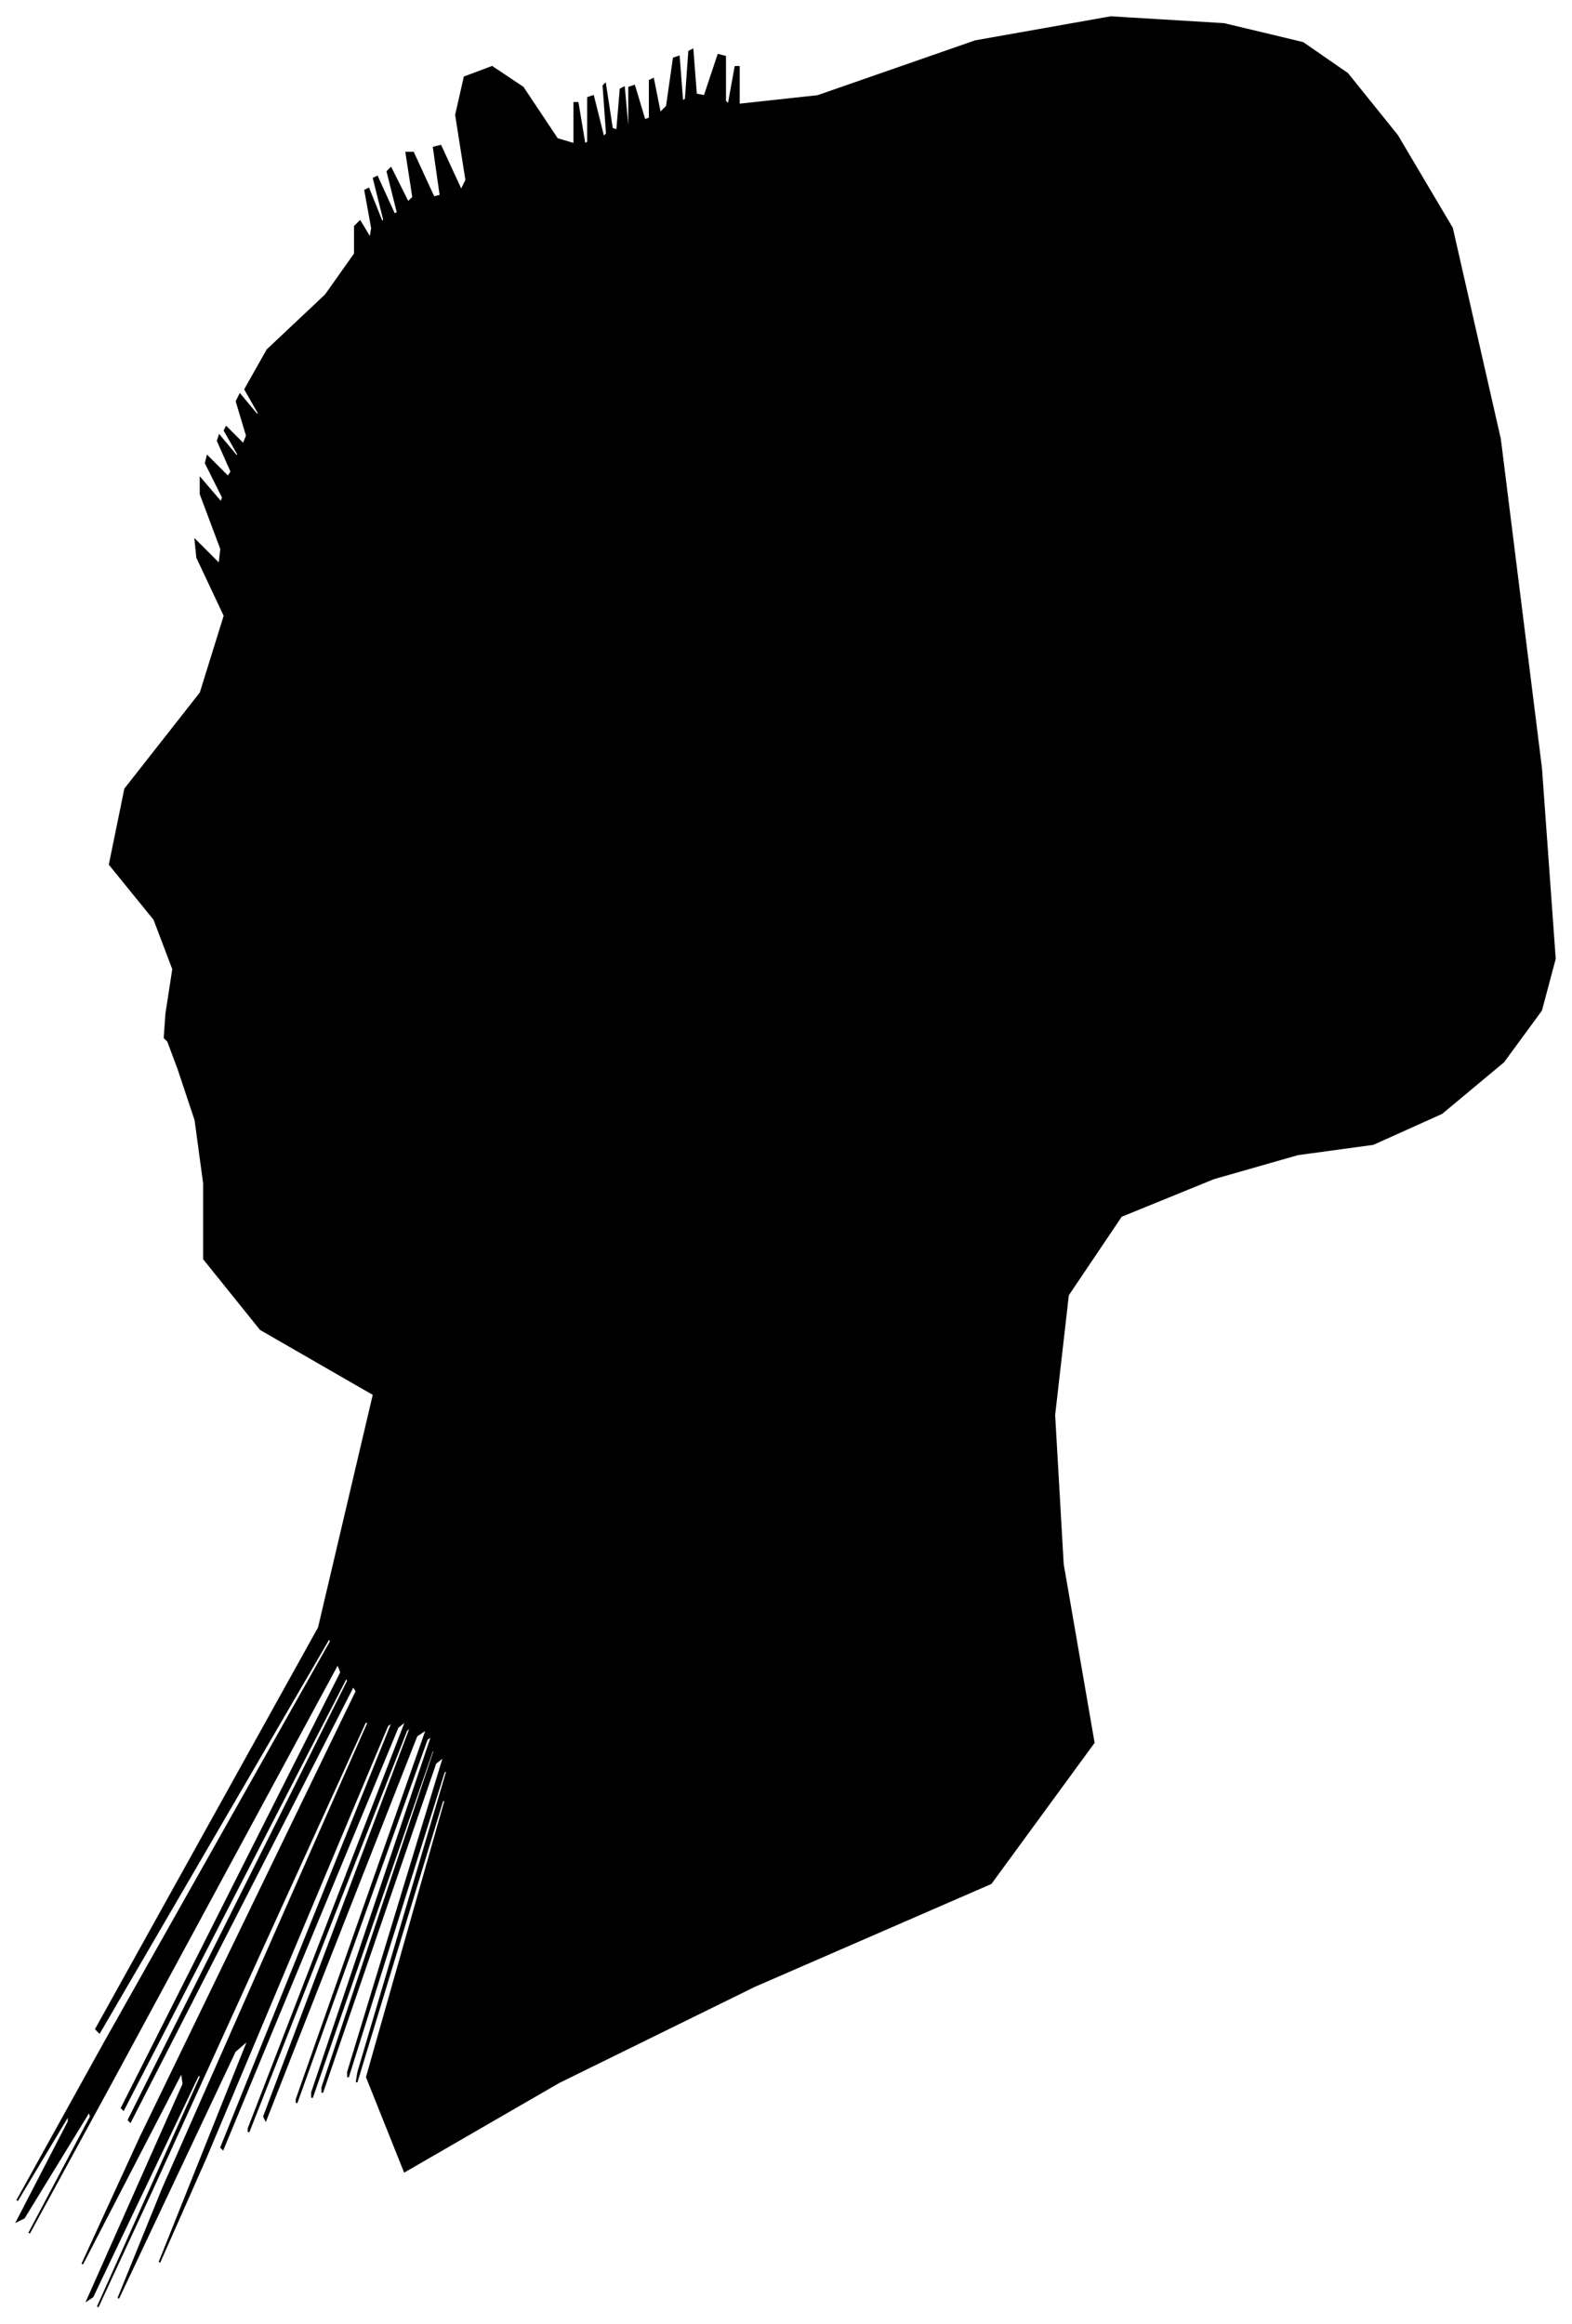 <?xml version="1.0" encoding="UTF-8"?>
<svg xmlns="http://www.w3.org/2000/svg" viewBox="251.00 330.00 917.00 1355.00">
  <path d="M 348.00 921.00 L 352.00 895.00 L 341.00 866.00 L 315.00 834.00 L 324.00 790.00 L 368.00 734.00 L 382.00 689.00 L 366.00 655.00 L 365.00 645.00 L 379.00 659.00 L 380.00 650.00 L 368.00 618.00 L 368.00 609.00 L 380.00 623.00 L 381.00 620.00 L 371.00 600.00 L 372.00 596.00 L 384.00 608.00 L 386.00 605.00 L 378.00 587.00 L 379.00 584.00 L 389.00 596.00 L 390.00 595.00 L 382.00 581.00 L 383.00 579.00 L 393.00 589.00 L 395.00 584.00 L 389.00 564.00 L 391.00 560.00 L 401.00 572.00 L 402.00 571.00 L 394.00 557.00 L 407.00 534.00 L 441.00 502.00 L 458.00 478.00 L 458.00 462.00 L 461.00 459.00 L 467.00 469.00 L 468.00 463.00 L 464.00 441.00 L 466.00 440.00 L 474.00 460.00 L 475.00 458.00 L 469.00 434.00 L 471.00 433.00 L 481.00 455.00 L 483.00 454.00 L 477.00 430.00 L 479.00 428.00 L 489.00 448.00 L 492.00 445.00 L 488.00 419.00 L 492.00 419.00 L 504.00 445.00 L 508.00 444.00 L 504.00 416.00 L 508.00 415.00 L 520.00 441.00 L 523.00 435.00 L 517.00 397.00 L 522.00 375.00 L 538.00 369.00 L 556.00 381.00 L 576.00 411.00 L 586.00 414.00 L 586.00 390.00 L 588.00 390.00 L 592.00 414.00 L 594.00 413.00 L 594.00 387.00 L 597.00 386.00 L 603.00 410.00 L 605.00 408.00 L 603.00 380.00 L 604.00 379.00 L 608.00 405.00 L 611.00 406.00 L 613.00 382.00 L 615.00 381.00 L 617.00 403.00 L 618.00 403.00 L 618.00 381.00 L 621.00 380.00 L 627.00 400.00 L 630.00 399.00 L 630.00 377.00 L 632.00 376.00 L 636.00 396.00 L 640.00 392.00 L 644.00 364.00 L 647.00 363.00 L 649.00 389.00 L 651.00 388.00 L 653.00 360.00 L 655.00 359.00 L 657.00 385.00 L 662.00 386.00 L 670.00 362.00 L 674.00 363.00 L 674.00 389.00 L 676.00 391.00 L 680.00 369.00 L 682.00 369.00 L 682.00 391.00 L 728.00 386.00 L 820.00 354.00 L 899.00 340.00 L 965.00 344.00 L 1011.00 355.00 L 1037.00 373.00 L 1066.00 409.00 L 1098.00 463.00 L 1126.00 586.00 L 1150.00 778.00 L 1158.00 889.00 L 1150.00 919.00 L 1128.00 949.00 L 1092.00 979.00 L 1052.00 997.00 L 1008.00 1003.00 L 959.00 1017.00 L 905.00 1039.00 L 874.00 1085.00 L 866.00 1155.00 L 871.00 1242.00 L 889.00 1346.00 L 829.00 1428.00 L 691.00 1488.00 L 577.00 1544.00 L 487.00 1596.00 L 465.00 1541.00 L 511.00 1379.00 L 509.00 1380.00 L 459.00 1544.00 L 460.00 1538.00 L 512.00 1362.00 L 510.00 1363.00 L 454.00 1541.00 L 454.00 1538.00 L 510.00 1354.00 L 505.00 1358.00 L 439.00 1550.00 L 439.00 1547.00 L 505.00 1349.00 L 503.00 1351.00 L 433.00 1553.00 L 433.00 1550.00 L 503.00 1342.00 L 500.00 1344.00 L 424.00 1556.00 L 424.00 1554.00 L 500.00 1338.00 L 494.00 1342.00 L 406.00 1566.00 L 405.00 1564.00 L 491.00 1336.00 L 488.00 1339.00 L 396.00 1573.00 L 396.00 1571.00 L 488.00 1333.00 L 483.00 1337.00 L 381.00 1583.00 L 380.00 1582.00 L 480.00 1334.00 L 477.00 1336.00 L 371.00 1588.00 L 344.00 1649.00 L 396.00 1519.00 L 388.00 1526.00 L 320.00 1670.00 L 346.00 1606.00 L 466.00 1334.00 L 464.00 1334.00 L 340.00 1606.00 L 308.00 1675.00 L 368.00 1541.00 L 367.00 1539.00 L 305.00 1669.00 L 302.00 1671.00 L 358.00 1545.00 L 357.00 1538.00 L 299.00 1650.00 L 333.00 1576.00 L 459.00 1316.00 L 457.00 1313.00 L 327.00 1567.00 L 326.00 1566.00 L 454.00 1310.00 L 453.00 1308.00 L 323.00 1560.00 L 322.00 1559.00 L 450.00 1305.00 L 448.00 1300.00 L 316.00 1544.00 L 268.00 1632.00 L 304.00 1564.00 L 303.00 1561.00 L 265.00 1623.00 L 261.00 1625.00 L 291.00 1567.00 L 291.00 1563.00 L 261.00 1613.00 L 312.00 1521.00 L 444.00 1287.00 L 443.00 1285.00 L 309.00 1515.00 L 307.00 1513.00 L 437.00 1279.00 L 469.00 1143.00 L 403.00 1105.00 L 370.00 1064.00 L 370.00 1020.00 L 365.00 983.00 L 355.00 953.00 L 349.00 937.00 L 347.00 935.00 L 348.00 921.00 Z" fill="black" stroke="black" stroke-width="1"/>
</svg>